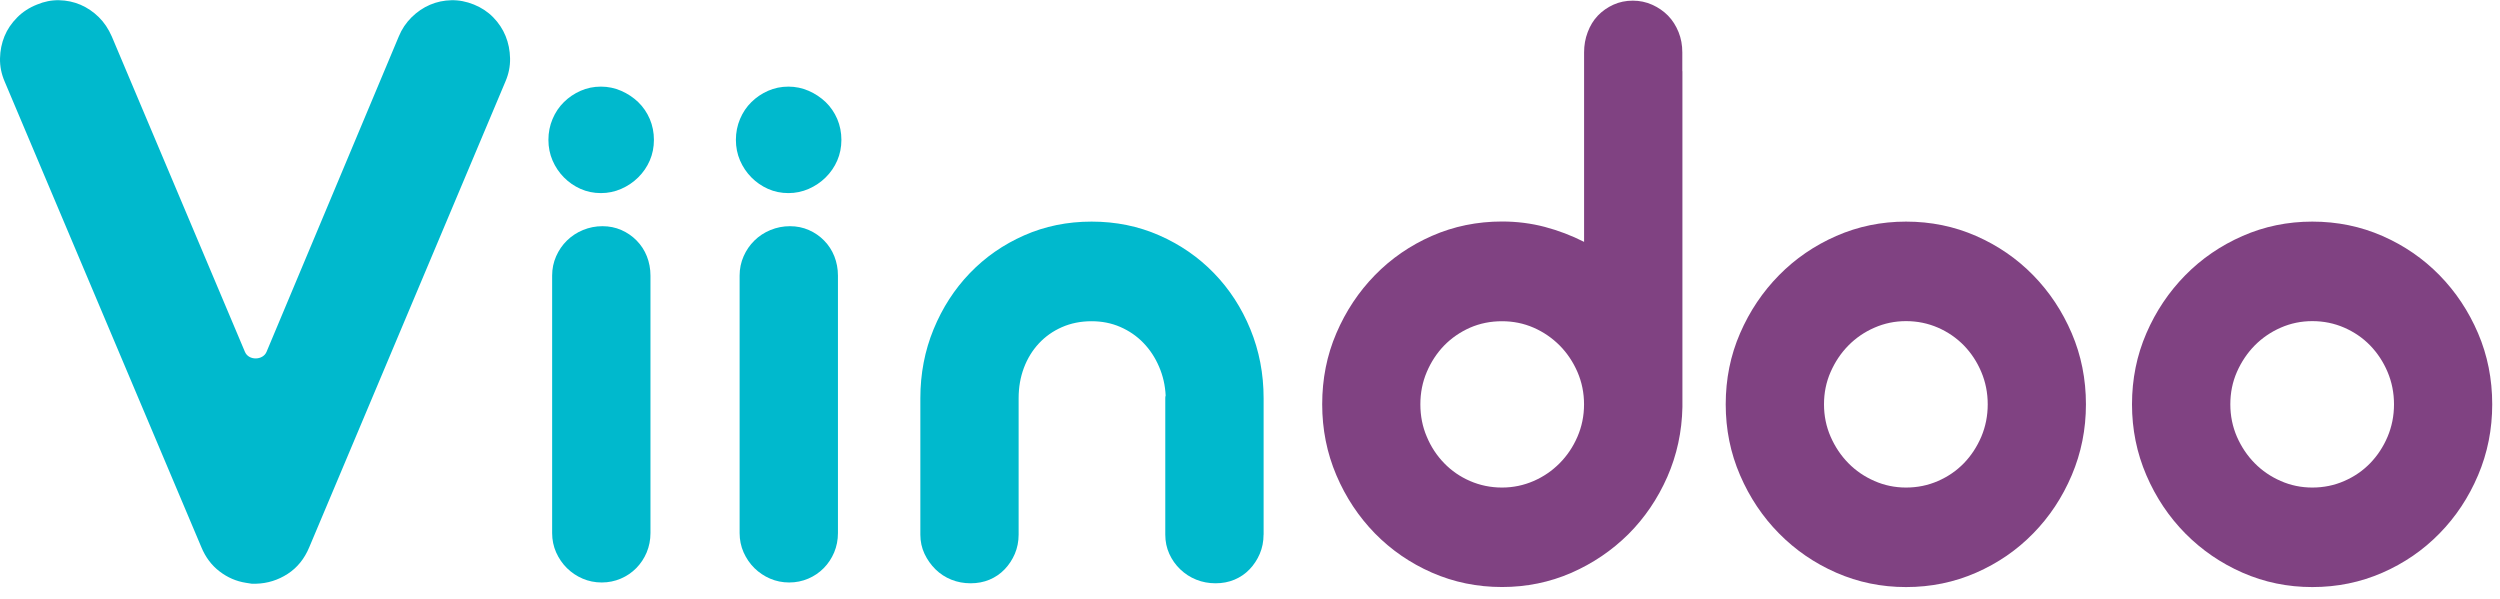 <svg width="213" height="51" viewBox="0 0 213 51" fill="none" xmlns="http://www.w3.org/2000/svg">
<path d="M46.725 11.916C46.725 11.286 46.844 10.692 47.079 10.136C47.314 9.579 47.636 9.101 48.045 8.7C48.455 8.295 48.924 7.978 49.462 7.739C50 7.5 50.58 7.38 51.201 7.38C51.799 7.38 52.379 7.5 52.926 7.739C53.474 7.978 53.957 8.3 54.376 8.7C54.794 9.105 55.121 9.584 55.36 10.136C55.595 10.692 55.714 11.286 55.714 11.916C55.714 12.546 55.595 13.135 55.36 13.678C55.126 14.221 54.794 14.699 54.376 15.114C53.957 15.527 53.474 15.854 52.926 16.093C52.379 16.333 51.804 16.452 51.201 16.452C50.58 16.452 50 16.333 49.462 16.093C48.924 15.854 48.455 15.527 48.045 15.114C47.636 14.699 47.314 14.221 47.079 13.678C46.844 13.135 46.725 12.546 46.725 11.916Z" fill="#00B9CD"/>
<path d="M55.42 45.417C55.42 46.006 55.309 46.553 55.098 47.064C54.882 47.575 54.587 48.021 54.21 48.403C53.833 48.785 53.395 49.084 52.889 49.3C52.383 49.516 51.845 49.627 51.266 49.627C50.686 49.627 50.143 49.516 49.642 49.3C49.135 49.084 48.694 48.785 48.303 48.403C47.916 48.021 47.613 47.575 47.383 47.064C47.157 46.553 47.042 46.001 47.042 45.417V23.482C47.042 22.893 47.157 22.345 47.383 21.834C47.608 21.324 47.912 20.878 48.303 20.496C48.694 20.114 49.145 19.815 49.669 19.599C50.194 19.382 50.75 19.272 51.33 19.272C51.91 19.272 52.448 19.382 52.94 19.599C53.432 19.815 53.869 20.114 54.242 20.496C54.619 20.878 54.909 21.324 55.112 21.834C55.314 22.345 55.42 22.897 55.42 23.482V45.417Z" fill="#00B9CD"/>
<path d="M62.698 11.916C62.698 11.286 62.818 10.692 63.052 10.136C63.287 9.579 63.609 9.101 64.018 8.7C64.428 8.295 64.897 7.978 65.435 7.739C65.974 7.5 66.553 7.38 67.174 7.38C67.772 7.38 68.352 7.5 68.9 7.739C69.447 7.978 69.93 8.3 70.349 8.7C70.767 9.105 71.094 9.584 71.333 10.136C71.568 10.692 71.687 11.286 71.687 11.916C71.687 12.546 71.568 13.135 71.333 13.678C71.099 14.221 70.767 14.699 70.349 15.114C69.93 15.527 69.447 15.854 68.9 16.093C68.352 16.333 67.777 16.452 67.174 16.452C66.553 16.452 65.974 16.333 65.435 16.093C64.897 15.854 64.428 15.527 64.018 15.114C63.609 14.699 63.287 14.221 63.052 13.678C62.818 13.135 62.698 12.546 62.698 11.916Z" fill="#00B9CD"/>
<path d="M71.393 45.417C71.393 46.006 71.283 46.553 71.071 47.064C70.855 47.575 70.56 48.021 70.183 48.403C69.806 48.785 69.369 49.084 68.863 49.3C68.357 49.516 67.819 49.627 67.239 49.627C66.659 49.627 66.116 49.516 65.615 49.3C65.109 49.084 64.667 48.785 64.276 48.403C63.89 48.021 63.586 47.575 63.356 47.064C63.13 46.553 63.015 46.001 63.015 45.417V23.482C63.015 22.893 63.13 22.345 63.356 21.834C63.581 21.324 63.885 20.878 64.276 20.496C64.662 20.114 65.118 19.815 65.642 19.599C66.167 19.382 66.724 19.272 67.303 19.272C67.883 19.272 68.421 19.382 68.913 19.599C69.406 19.815 69.843 20.114 70.215 20.496C70.593 20.878 70.882 21.324 71.085 21.834C71.287 22.345 71.393 22.897 71.393 23.482V45.417Z" fill="#00B9CD"/>
<path d="M107.655 45.551C107.655 46.14 107.545 46.683 107.333 47.184C107.117 47.686 106.827 48.127 106.464 48.505C106.1 48.886 105.668 49.181 105.175 49.388C104.683 49.595 104.145 49.696 103.565 49.696C102.985 49.696 102.438 49.595 101.923 49.388C101.407 49.181 100.952 48.886 100.556 48.505C100.156 48.123 99.848 47.681 99.623 47.184C99.397 46.683 99.282 46.14 99.282 45.551V34.123C99.282 34.059 99.282 33.99 99.282 33.911C99.282 33.833 99.291 33.764 99.314 33.7C99.273 32.83 99.084 32.007 98.748 31.234C98.417 30.461 97.971 29.785 97.414 29.21C96.858 28.635 96.2 28.184 95.45 27.857C94.7 27.53 93.881 27.369 93.002 27.369C92.078 27.369 91.236 27.54 90.472 27.875C89.708 28.211 89.055 28.676 88.507 29.265C87.96 29.854 87.537 30.544 87.238 31.335C86.939 32.131 86.787 32.996 86.787 33.93V45.551C86.787 46.14 86.676 46.683 86.465 47.184C86.249 47.686 85.959 48.127 85.595 48.505C85.232 48.886 84.799 49.181 84.307 49.388C83.815 49.595 83.276 49.696 82.697 49.696C82.117 49.696 81.57 49.595 81.054 49.388C80.539 49.181 80.088 48.886 79.702 48.505C79.315 48.123 79.003 47.681 78.768 47.184C78.533 46.683 78.414 46.14 78.414 45.551V34.123V33.962V33.93C78.414 31.841 78.791 29.881 79.541 28.055C80.291 26.229 81.321 24.632 82.632 23.27C83.944 21.909 85.48 20.837 87.256 20.055C89.027 19.272 90.941 18.881 93.007 18.881C95.073 18.881 96.991 19.272 98.771 20.055C100.552 20.837 102.107 21.909 103.427 23.27C104.748 24.632 105.783 26.224 106.533 28.055C107.282 29.881 107.66 31.841 107.66 33.93V34.091V34.123V45.551H107.655Z" fill="#00B9CD"/>
<path d="M0.401 6.957C0.121 6.308 -0.013 5.65 0.001 4.974C0.015 4.302 0.144 3.672 0.383 3.087C0.622 2.503 0.981 1.974 1.455 1.496C1.924 1.017 2.494 0.649 3.157 0.387C3.773 0.129 4.399 0.005 5.039 0.019C5.678 0.033 6.285 0.161 6.86 0.405C7.436 0.654 7.951 1.003 8.411 1.454C8.871 1.905 9.239 2.457 9.524 3.106C9.524 3.106 20.648 29.477 20.874 29.992C21.205 30.742 22.397 30.7 22.705 29.987C22.935 29.453 33.976 3.106 33.976 3.106C34.229 2.485 34.597 1.942 35.067 1.473C35.541 1.008 36.065 0.649 36.64 0.405C37.211 0.161 37.818 0.033 38.457 0.019C39.097 0.005 39.736 0.129 40.376 0.387C41.015 0.645 41.563 1.008 42.023 1.477C42.483 1.947 42.833 2.476 43.076 3.069C43.32 3.667 43.444 4.297 43.458 4.974C43.472 5.645 43.339 6.308 43.058 6.957L26.349 46.623C25.939 47.607 25.327 48.367 24.508 48.896C23.689 49.425 22.797 49.705 21.826 49.733H21.444L20.948 49.655C20.129 49.526 19.383 49.204 18.707 48.684C18.031 48.169 17.511 47.479 17.157 46.623L0.401 6.957Z" fill="#00B9CD"/>
<path d="M147.031 34.449C147.031 32.296 147.436 30.276 148.255 28.395C149.07 26.513 150.178 24.866 151.572 23.449C152.966 22.032 154.595 20.919 156.449 20.105C158.308 19.29 160.286 18.881 162.393 18.881C164.518 18.881 166.51 19.29 168.364 20.105C170.223 20.919 171.843 22.037 173.227 23.449C174.612 24.866 175.707 26.513 176.512 28.395C177.317 30.276 177.722 32.296 177.722 34.449C177.722 36.584 177.317 38.594 176.512 40.49C175.707 42.385 174.612 44.037 173.227 45.449C171.843 46.866 170.223 47.98 168.364 48.794C166.506 49.608 164.518 50.018 162.393 50.018C160.29 50.018 158.308 49.608 156.449 48.794C154.59 47.98 152.966 46.862 151.572 45.449C150.178 44.037 149.07 42.381 148.255 40.49C147.436 38.594 147.031 36.584 147.031 34.449ZM155.405 34.449C155.405 35.429 155.593 36.349 155.97 37.21C156.348 38.07 156.849 38.82 157.484 39.464C158.114 40.108 158.86 40.614 159.706 40.982C160.553 41.355 161.45 41.539 162.393 41.539C163.359 41.539 164.265 41.355 165.116 40.982C165.963 40.614 166.699 40.108 167.325 39.464C167.946 38.82 168.438 38.07 168.806 37.21C169.17 36.349 169.354 35.429 169.354 34.449C169.354 33.469 169.17 32.549 168.806 31.689C168.443 30.829 167.95 30.079 167.325 29.435C166.699 28.795 165.968 28.289 165.116 27.916C164.265 27.548 163.364 27.36 162.393 27.36C161.45 27.36 160.553 27.544 159.706 27.916C158.855 28.285 158.114 28.795 157.484 29.435C156.849 30.079 156.348 30.829 155.97 31.689C155.589 32.549 155.405 33.469 155.405 34.449Z" fill="#804282"/>
<path d="M181.646 34.449C181.646 32.296 182.056 30.276 182.87 28.395C183.684 26.513 184.793 24.866 186.187 23.449C187.581 22.032 189.21 20.919 191.068 20.105C192.922 19.29 194.905 18.881 197.008 18.881C199.133 18.881 201.125 19.29 202.984 20.105C204.843 20.919 206.462 22.037 207.847 23.449C209.232 24.866 210.327 26.513 211.132 28.395C211.937 30.276 212.337 32.296 212.337 34.449C212.337 36.584 211.937 38.594 211.132 40.49C210.327 42.385 209.232 44.037 207.847 45.449C206.462 46.866 204.843 47.98 202.984 48.794C201.125 49.608 199.133 50.018 197.008 50.018C194.905 50.018 192.922 49.608 191.068 48.794C189.21 47.98 187.586 46.862 186.187 45.449C184.793 44.037 183.684 42.381 182.87 40.49C182.056 38.594 181.646 36.584 181.646 34.449ZM190.024 34.449C190.024 35.429 190.213 36.349 190.585 37.21C190.963 38.07 191.464 38.82 192.099 39.464C192.734 40.108 193.475 40.614 194.321 40.982C195.168 41.355 196.065 41.539 197.008 41.539C197.974 41.539 198.88 41.355 199.731 40.982C200.578 40.614 201.314 40.108 201.94 39.464C202.561 38.82 203.058 38.07 203.421 37.21C203.785 36.349 203.969 35.429 203.969 34.449C203.969 33.469 203.785 32.549 203.421 31.689C203.058 30.829 202.561 30.079 201.94 29.435C201.319 28.795 200.582 28.289 199.731 27.916C198.885 27.548 197.979 27.36 197.008 27.36C196.065 27.36 195.168 27.544 194.321 27.916C193.475 28.285 192.734 28.795 192.099 29.435C191.469 30.079 190.963 30.829 190.585 31.689C190.208 32.549 190.024 33.469 190.024 34.449Z" fill="#804282"/>
<path d="M143.333 6.073V4.463C143.333 3.851 143.232 3.281 143.015 2.738C142.794 2.195 142.5 1.726 142.114 1.33C141.727 0.939 141.276 0.631 140.761 0.401C140.246 0.171 139.698 0.056 139.114 0.056C138.516 0.056 137.964 0.171 137.458 0.401C136.956 0.631 136.515 0.939 136.137 1.33C135.765 1.721 135.475 2.195 135.273 2.738C135.065 3.281 134.964 3.856 134.964 4.463V6.073V10.287V11.957V16.107V20.607C133.892 20.064 132.779 19.64 131.615 19.332C130.46 19.029 129.246 18.872 127.976 18.872C125.855 18.872 123.858 19.282 122.004 20.096C120.146 20.91 118.526 22.028 117.142 23.445C115.761 24.858 114.666 26.505 113.857 28.391C113.047 30.277 112.651 32.292 112.651 34.445C112.651 36.58 113.052 38.59 113.857 40.486C114.662 42.377 115.761 44.028 117.142 45.445C118.531 46.858 120.146 47.975 122.004 48.79C123.863 49.604 125.855 50.014 127.976 50.014C130.06 50.014 132.029 49.609 133.874 48.808C135.719 47.998 137.338 46.899 138.737 45.514C140.131 44.12 141.235 42.492 142.054 40.633C142.868 38.774 143.301 36.787 143.342 34.675V16.107V11.957V6.069H143.333V6.073ZM134.398 37.21C134.026 38.075 133.52 38.82 132.889 39.46C132.25 40.104 131.514 40.614 130.663 40.983C129.816 41.351 128.919 41.539 127.971 41.539C127.005 41.539 126.099 41.351 125.248 40.983C124.401 40.614 123.665 40.108 123.04 39.46C122.418 38.82 121.922 38.07 121.563 37.21C121.195 36.354 121.015 35.43 121.015 34.45C121.015 33.47 121.195 32.554 121.563 31.689C121.926 30.834 122.423 30.079 123.04 29.44C123.665 28.8 124.401 28.294 125.248 27.917C126.099 27.549 127.001 27.369 127.971 27.369C128.919 27.369 129.816 27.549 130.663 27.917C131.514 28.29 132.25 28.8 132.889 29.44C133.52 30.079 134.026 30.834 134.398 31.689C134.771 32.554 134.96 33.47 134.96 34.45C134.96 35.43 134.771 36.35 134.398 37.21Z" fill="#804282"/>
</svg>
